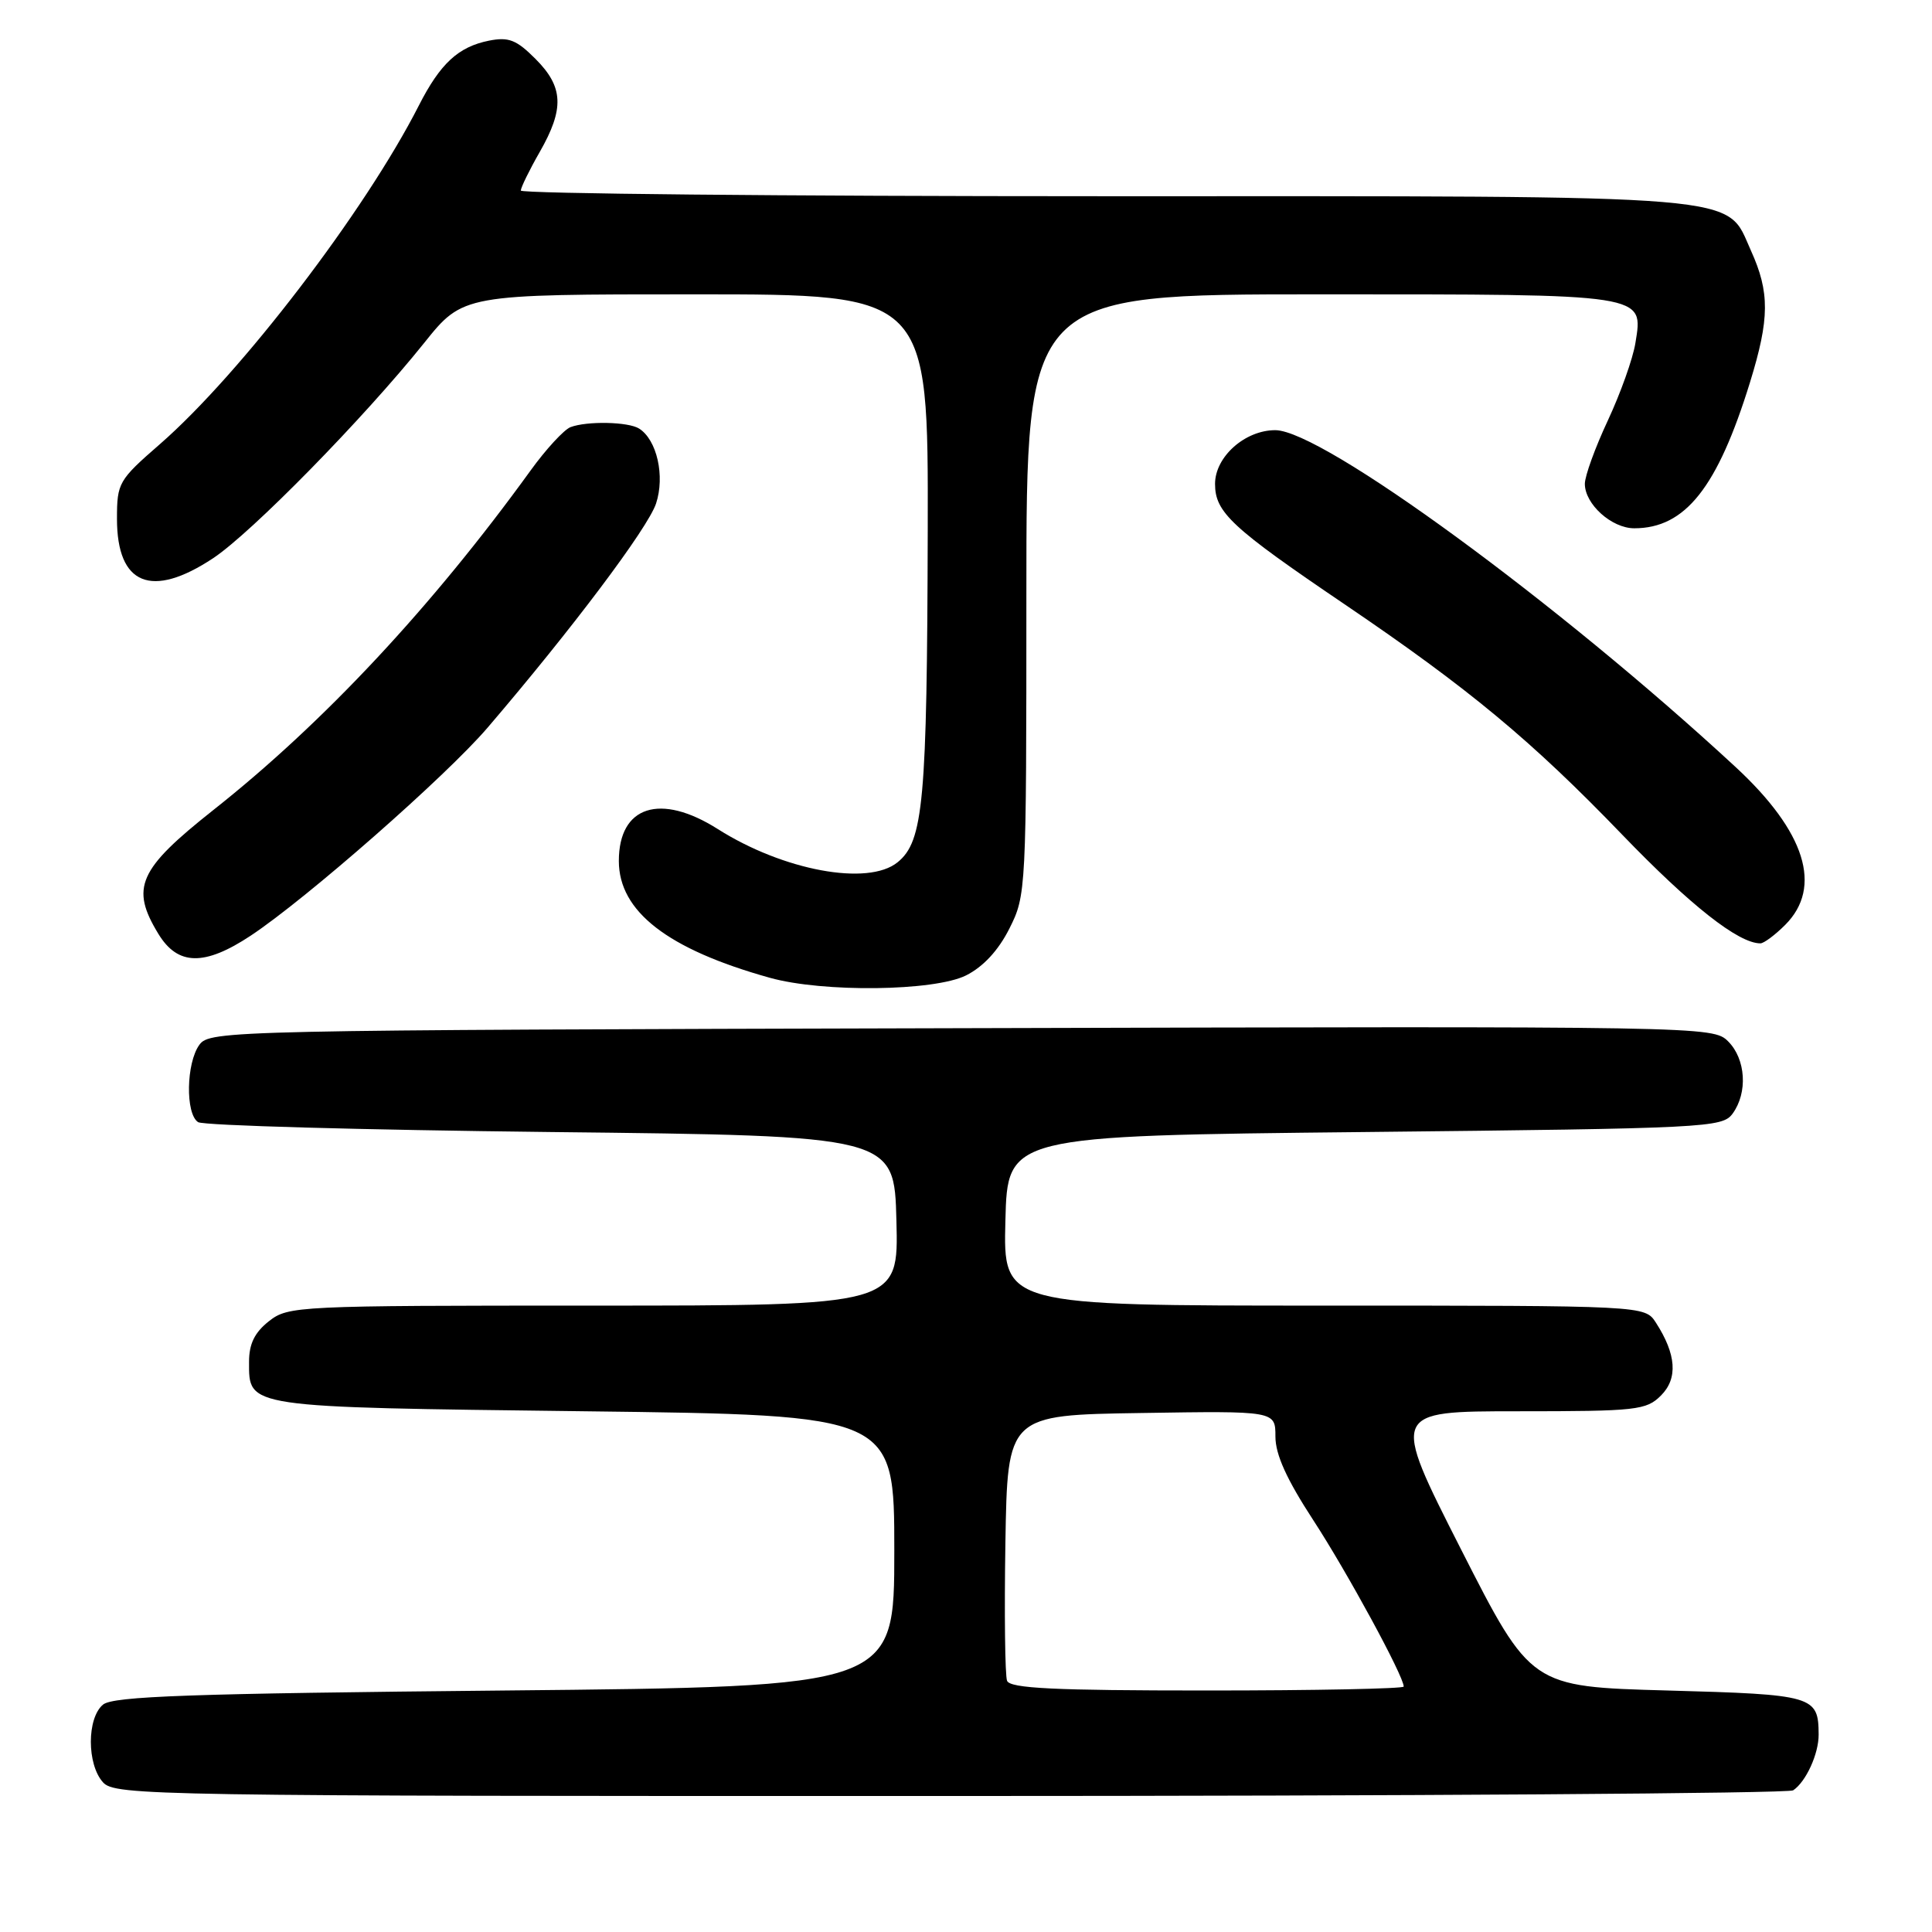 <?xml version="1.0" encoding="UTF-8" standalone="no"?>
<!DOCTYPE svg PUBLIC "-//W3C//DTD SVG 1.1//EN" "http://www.w3.org/Graphics/SVG/1.1/DTD/svg11.dtd" >
<svg xmlns="http://www.w3.org/2000/svg" xmlns:xlink="http://www.w3.org/1999/xlink" version="1.1" viewBox="0 0 256 256">
 <g >
 <path fill="currentColor"
d=" M 237.60 237.23 C 239.30 236.10 241.00 232.38 240.98 229.82 C 240.95 224.71 240.33 224.53 220.96 224.00 C 202.85 223.50 202.85 223.50 193.57 205.25 C 184.30 187.00 184.30 187.00 201.15 187.00 C 216.90 187.00 218.14 186.86 220.09 184.91 C 222.35 182.65 222.13 179.46 219.41 175.25 C 217.95 173.00 217.95 173.00 175.44 173.00 C 132.93 173.00 132.93 173.00 133.22 161.75 C 133.50 150.50 133.50 150.50 180.83 150.00 C 226.22 149.52 228.22 149.42 229.58 147.56 C 231.61 144.78 231.33 140.33 228.99 137.99 C 226.99 135.99 226.05 135.97 127.40 136.24 C 30.16 136.49 27.81 136.55 26.42 138.44 C 24.67 140.84 24.55 147.59 26.25 148.69 C 26.94 149.14 47.97 149.72 73.00 150.00 C 118.50 150.50 118.50 150.50 118.78 161.75 C 119.07 173.00 119.07 173.00 78.67 173.00 C 39.31 173.00 38.20 173.05 35.63 175.07 C 33.74 176.56 33.00 178.07 33.00 180.45 C 33.00 186.55 32.31 186.45 77.40 187.00 C 118.50 187.50 118.50 187.50 118.50 205.50 C 118.50 223.50 118.50 223.50 66.90 224.00 C 25.20 224.40 14.99 224.76 13.65 225.87 C 11.50 227.66 11.50 233.79 13.65 236.17 C 15.24 237.92 20.02 238.00 125.90 237.98 C 186.73 237.98 237.00 237.64 237.60 237.23 Z  M 128.00 129.25 C 130.28 128.11 132.29 125.94 133.75 123.04 C 135.97 118.63 136.00 118.06 136.00 78.79 C 136.00 39.00 136.00 39.00 174.81 39.00 C 218.40 39.00 217.76 38.90 216.70 45.45 C 216.37 47.52 214.72 52.13 213.05 55.71 C 211.37 59.30 210.00 63.07 210.00 64.11 C 210.00 66.80 213.55 70.00 216.55 70.00 C 223.31 70.00 227.58 64.60 231.89 50.64 C 234.49 42.21 234.51 38.73 232.01 33.21 C 228.58 25.64 232.81 26.00 146.03 26.00 C 103.66 26.00 69.01 25.66 69.01 25.25 C 69.02 24.84 70.14 22.54 71.51 20.15 C 74.80 14.40 74.67 11.52 70.96 7.81 C 68.43 5.27 67.40 4.87 64.78 5.39 C 60.72 6.21 58.33 8.42 55.49 14.00 C 48.38 27.97 31.91 49.50 21.19 58.85 C 15.71 63.62 15.50 63.98 15.50 68.75 C 15.50 77.51 20.07 79.38 28.25 73.96 C 33.34 70.58 48.18 55.45 56.19 45.46 C 61.36 39.00 61.36 39.00 92.18 39.00 C 123.00 39.00 123.00 39.00 122.93 70.25 C 122.84 106.22 122.37 111.48 118.93 114.26 C 115.01 117.44 103.80 115.36 95.12 109.86 C 87.49 105.02 82.00 106.79 82.00 114.08 C 82.00 120.77 88.46 125.78 102.00 129.56 C 109.04 131.53 123.79 131.35 128.00 129.25 Z  M 33.22 123.98 C 40.60 119.09 59.09 102.86 64.59 96.44 C 75.79 83.36 85.85 69.97 86.93 66.72 C 88.13 63.08 87.05 58.29 84.69 56.79 C 83.26 55.88 77.77 55.77 75.59 56.60 C 74.73 56.94 72.34 59.52 70.30 62.35 C 57.23 80.42 42.88 95.78 28.27 107.33 C 18.33 115.20 17.25 117.62 20.99 123.75 C 23.56 127.97 27.10 128.03 33.22 123.98 Z  M 236.55 122.55 C 241.54 117.55 239.24 110.21 229.98 101.64 C 206.53 79.94 175.19 57.00 168.98 57.00 C 164.96 57.00 161.00 60.53 161.00 64.12 C 161.00 67.89 163.17 69.91 178.18 80.08 C 194.64 91.24 202.94 98.13 214.96 110.61 C 224.01 120.00 230.36 125.00 233.26 125.00 C 233.72 125.00 235.20 123.90 236.55 122.55 Z  M 133.44 222.71 C 133.17 222.01 133.07 213.79 133.22 204.46 C 133.50 187.50 133.50 187.50 151.25 187.23 C 169.00 186.95 169.00 186.95 169.00 190.35 C 169.00 192.74 170.49 196.02 174.01 201.42 C 178.48 208.27 186.00 222.10 186.00 223.48 C 186.00 223.76 174.29 224.00 159.97 224.00 C 139.67 224.00 133.83 223.72 133.44 222.71 Z "/>
</g>
</svg>